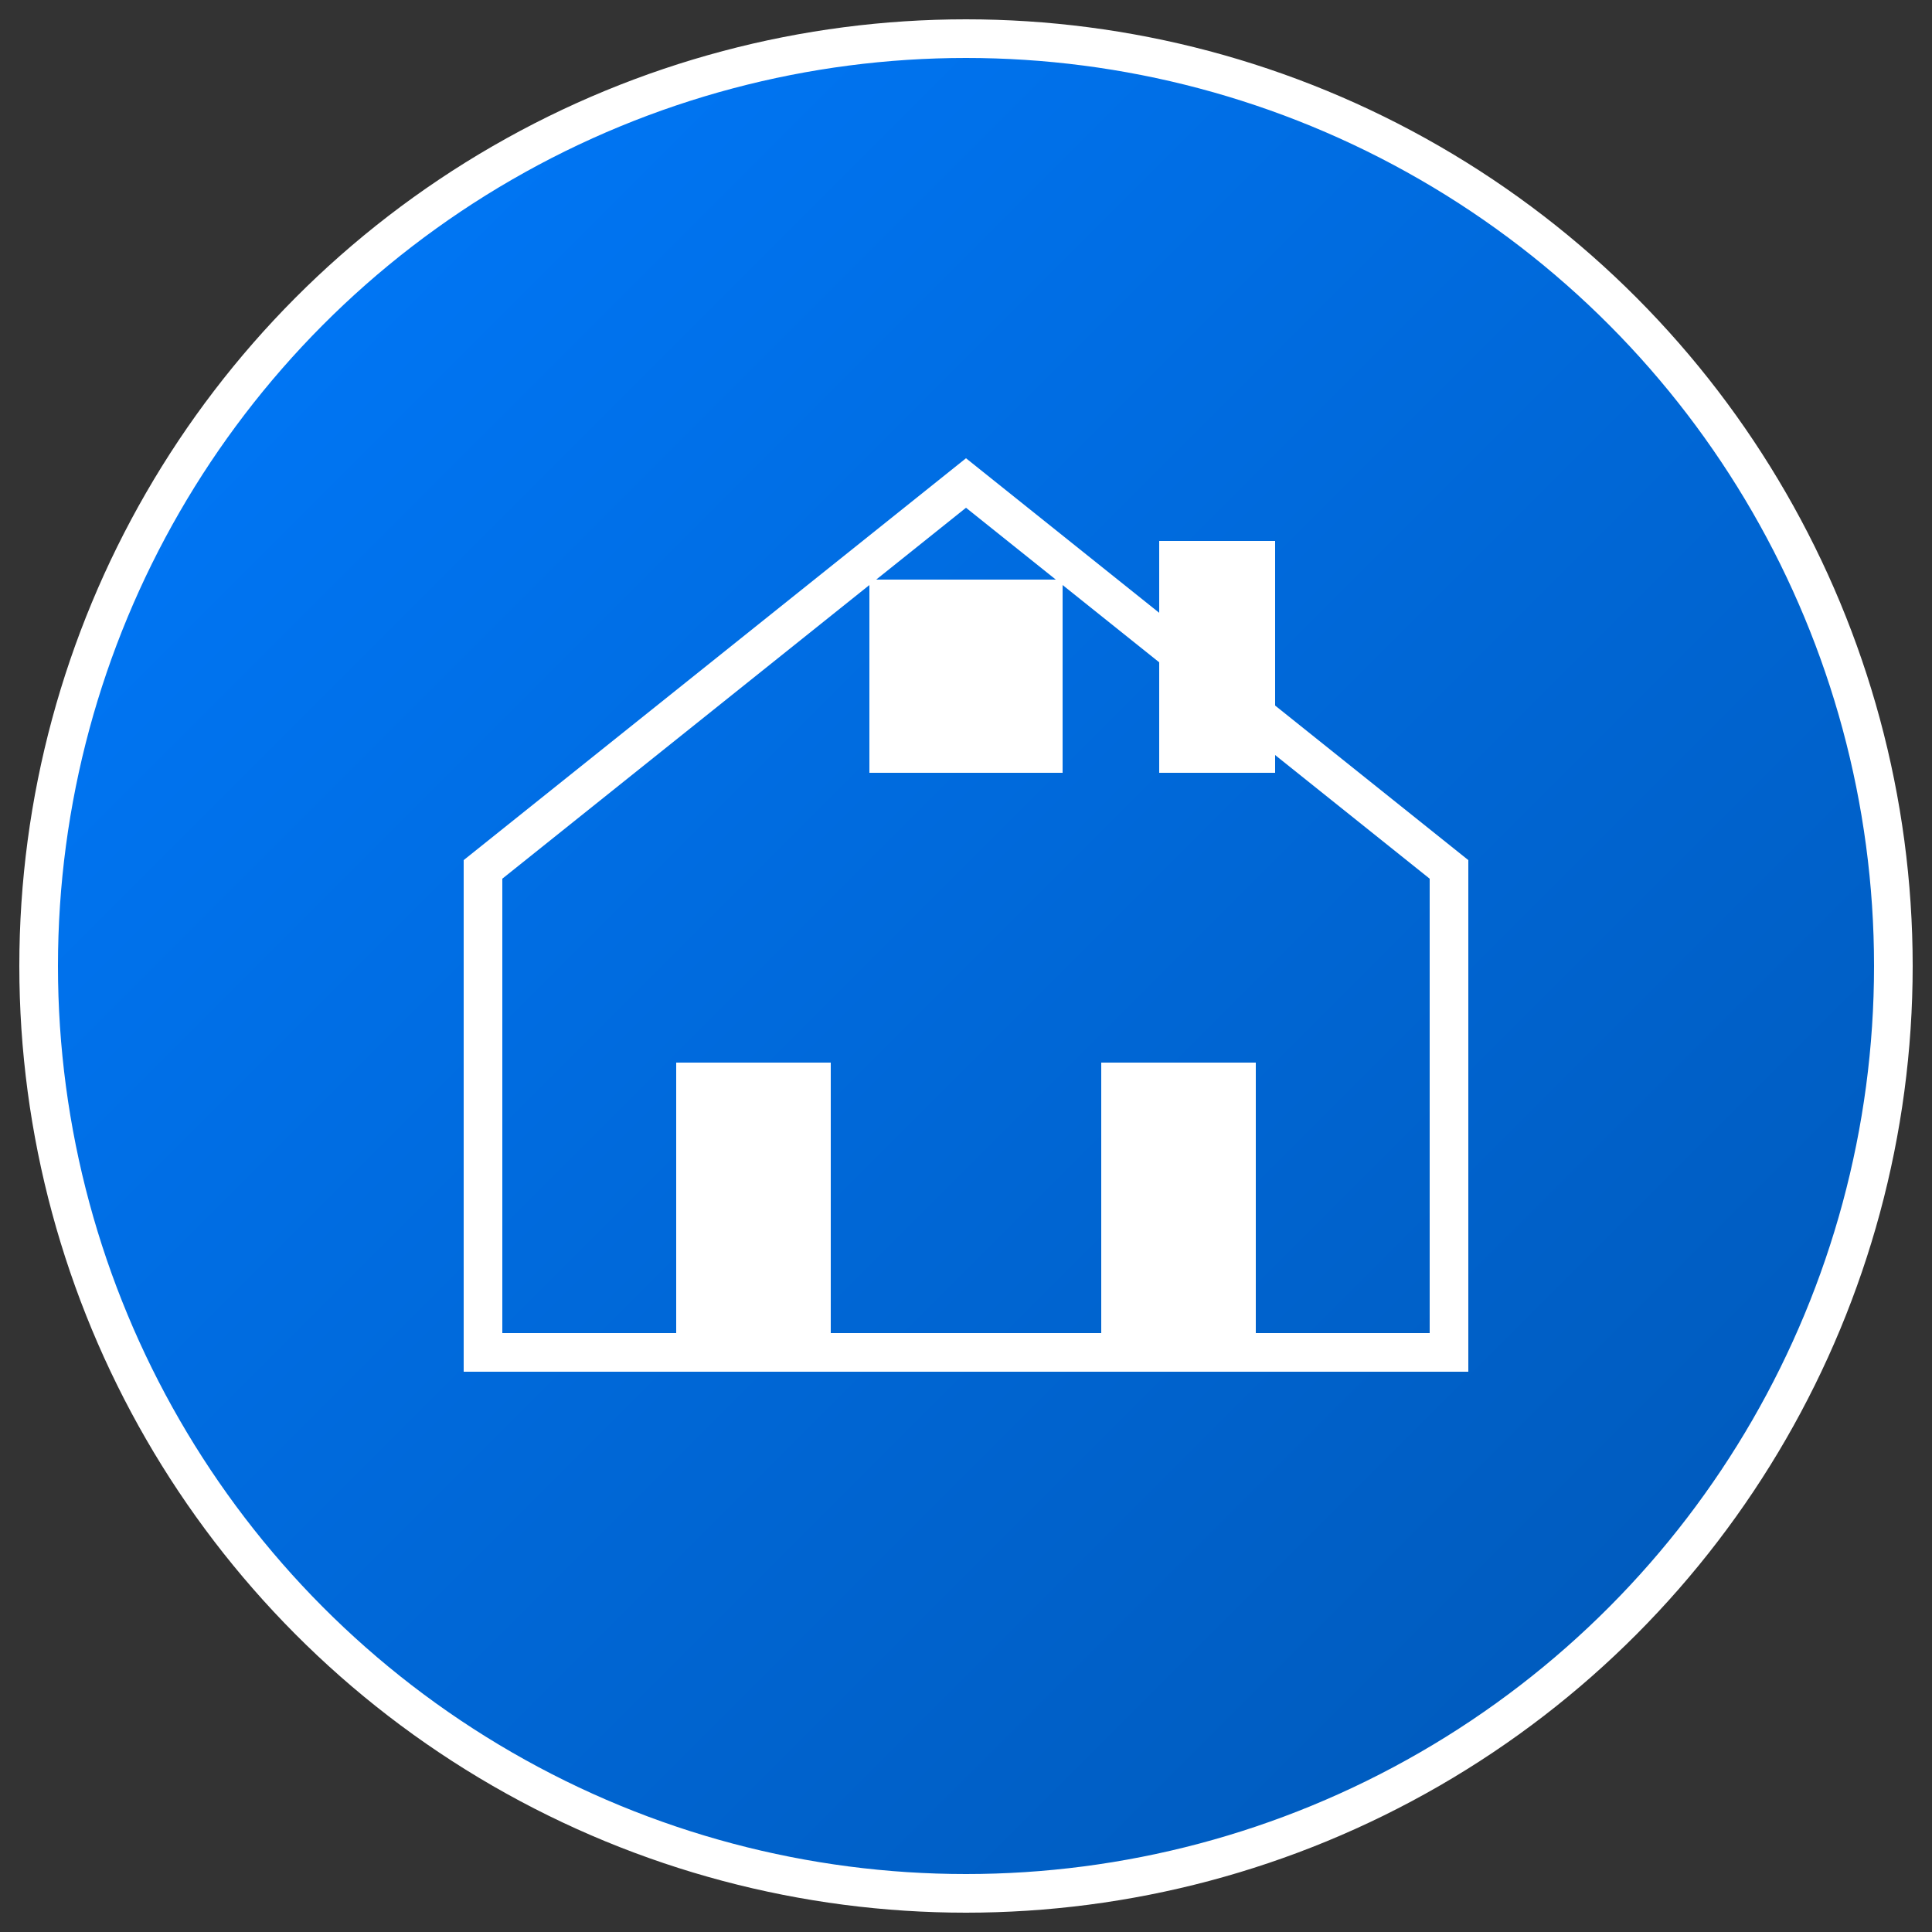 <svg xmlns="http://www.w3.org/2000/svg" viewBox="0 0 100 100" width="100" height="100">
  <rect x="0" y="0" width="100" height="100" fill="#333333" stroke="none"/>
  <defs>
    <linearGradient id="bg" x1="0%" y1="0%" x2="100%" y2="100%">
      <stop offset="0%" style="stop-color:#007bff;stop-opacity:1" />
      <stop offset="100%" style="stop-color:#0056b3;stop-opacity:1" />
    </linearGradient>
  </defs>
  
  <!-- Background circle -->
  <circle cx="50" cy="50" r="48" fill="url(#bg)" stroke="#fff" stroke-width="2"/>
  
  <!-- Family icon (house with people) -->
  <g fill="white">
    <!-- House -->
    <path d="M25 45 L50 25 L75 45 L75 70 L25 70 Z" stroke="white" stroke-width="2" fill="none"/>
    <rect x="35" y="55" width="8" height="15" fill="white"/>
    <rect x="57" y="55" width="8" height="15" fill="white"/>
    <path d="M45 30 L45 40 L55 40 L55 30 Z" fill="white"/>
    
    <!-- Chimney -->
    <rect x="60" y="28" width="6" height="12" fill="white"/>
  </g>
</svg>
